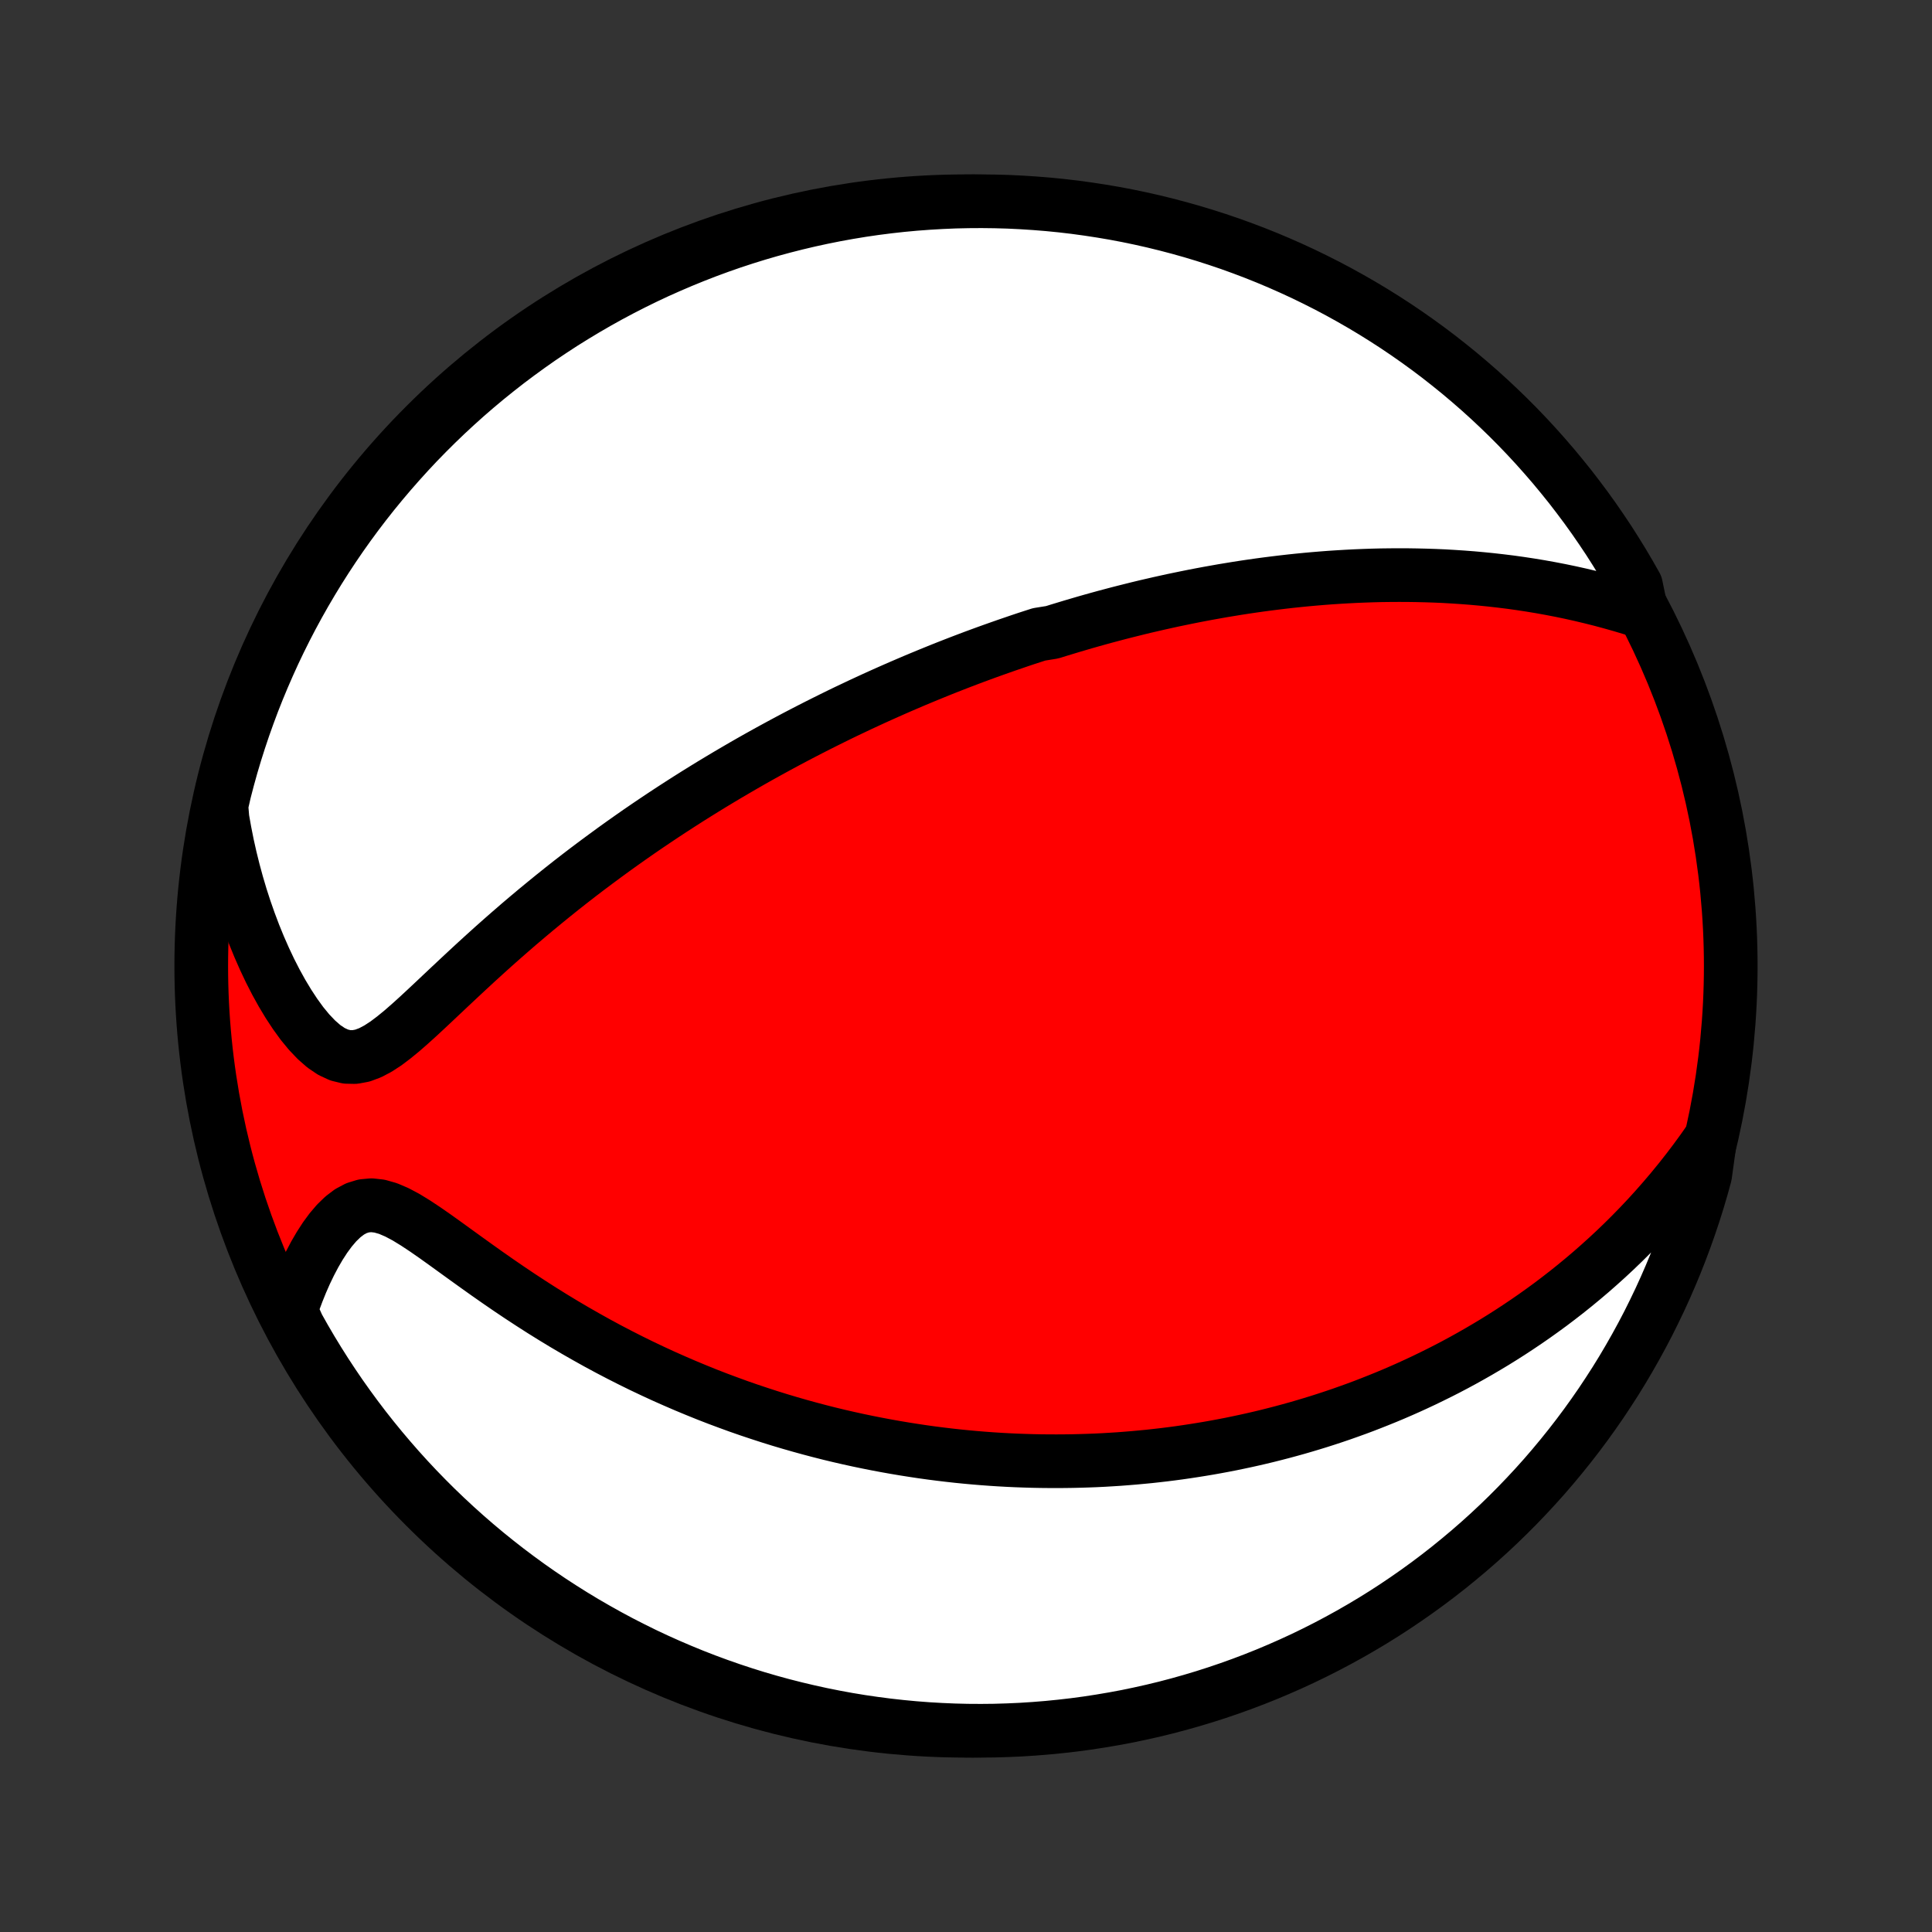 <?xml version="1.0" encoding="utf-8" standalone="no"?>
<!DOCTYPE svg PUBLIC "-//W3C//DTD SVG 1.1//EN"
  "http://www.w3.org/Graphics/SVG/1.1/DTD/svg11.dtd">
<!-- Created with matplotlib (http://matplotlib.org/) -->
<svg height="72pt" version="1.1" viewBox="0 0 72 72" width="72pt" xmlns="http://www.w3.org/2000/svg" xmlns:xlink="http://www.w3.org/1999/xlink">
 <rect x="0" y="0" width="72" height="72" fill="#333333" stroke="none"/>
 <defs>
  <style type="text/css">
*{stroke-linecap:butt;stroke-linejoin:round;}
  </style>
 </defs>
 <g id="figure_1">
  <g id="patch_1">
   <path d="
M0 72
L72 72
L72 0
L0 0
z
" style="fill:none;"/>
  </g>
  <g id="axes_1">
   <g id="PatchCollection_1">
    <defs>
     <path d="
M36 -7.5
C43.558 -7.5 50.808 -10.503 56.153 -15.848
C61.497 -21.192 64.5 -28.442 64.5 -36
C64.5 -43.558 61.497 -50.808 56.153 -56.153
C50.808 -61.497 43.558 -64.5 36 -64.5
C28.442 -64.5 21.192 -61.497 15.848 -56.153
C10.503 -50.808 7.5 -43.558 7.5 -36
C7.5 -28.442 10.503 -21.192 15.848 -15.848
C21.192 -10.503 28.442 -7.5 36 -7.5
z
" id="C0_0_a811fe30f3"/>
     <path d="
M61.168 -49.209
L60.79 -49.328
L60.411 -49.441
L60.032 -49.548
L59.653 -49.65
L59.274 -49.745
L58.896 -49.835
L58.519 -49.919
L58.143 -49.997
L57.769 -50.069
L57.397 -50.136
L57.027 -50.197
L56.659 -50.253
L56.294 -50.304
L55.931 -50.349
L55.57 -50.39
L55.212 -50.426
L54.857 -50.458
L54.505 -50.485
L54.156 -50.508
L53.81 -50.528
L53.467 -50.543
L53.127 -50.554
L52.79 -50.562
L52.456 -50.567
L52.125 -50.568
L51.797 -50.566
L51.472 -50.562
L51.151 -50.554
L50.832 -50.543
L50.517 -50.53
L50.204 -50.514
L49.894 -50.496
L49.587 -50.476
L49.283 -50.453
L48.982 -50.428
L48.683 -50.401
L48.387 -50.372
L48.094 -50.341
L47.803 -50.308
L47.515 -50.273
L47.229 -50.237
L46.945 -50.199
L46.664 -50.159
L46.385 -50.118
L46.108 -50.075
L45.834 -50.03
L45.561 -49.985
L45.291 -49.937
L45.022 -49.889
L44.755 -49.839
L44.49 -49.788
L44.226 -49.735
L43.964 -49.681
L43.704 -49.627
L43.445 -49.57
L43.188 -49.513
L42.932 -49.454
L42.677 -49.395
L42.424 -49.334
L42.171 -49.271
L41.92 -49.208
L41.67 -49.144
L41.421 -49.078
L41.172 -49.012
L40.925 -48.944
L40.678 -48.875
L40.432 -48.805
L40.187 -48.733
L39.942 -48.661
L39.698 -48.587
L39.454 -48.513
L39.211 -48.437
L38.724 -48.359
L38.482 -48.281
L38.239 -48.202
L37.997 -48.121
L37.755 -48.038
L37.512 -47.955
L37.27 -47.87
L37.027 -47.784
L36.784 -47.697
L36.541 -47.608
L36.297 -47.518
L36.053 -47.426
L35.809 -47.333
L35.564 -47.238
L35.318 -47.142
L35.072 -47.044
L34.825 -46.944
L34.578 -46.843
L34.329 -46.74
L34.08 -46.636
L33.83 -46.529
L33.578 -46.421
L33.326 -46.311
L33.073 -46.199
L32.818 -46.085
L32.562 -45.969
L32.306 -45.851
L32.047 -45.731
L31.788 -45.608
L31.526 -45.484
L31.264 -45.357
L31 -45.227
L30.734 -45.095
L30.467 -44.961
L30.198 -44.824
L29.927 -44.684
L29.655 -44.542
L29.381 -44.397
L29.105 -44.249
L28.827 -44.098
L28.547 -43.944
L28.265 -43.787
L27.982 -43.627
L27.696 -43.463
L27.409 -43.296
L27.119 -43.126
L26.828 -42.952
L26.534 -42.775
L26.239 -42.594
L25.941 -42.409
L25.642 -42.221
L25.341 -42.028
L25.038 -41.832
L24.732 -41.631
L24.425 -41.426
L24.117 -41.218
L23.806 -41.005
L23.494 -40.787
L23.18 -40.565
L22.865 -40.339
L22.549 -40.108
L22.231 -39.873
L21.912 -39.634
L21.592 -39.39
L21.271 -39.141
L20.95 -38.888
L20.628 -38.63
L20.306 -38.368
L19.983 -38.102
L19.661 -37.832
L19.338 -37.558
L19.017 -37.28
L18.695 -36.998
L18.375 -36.714
L18.056 -36.426
L17.738 -36.136
L17.422 -35.844
L17.108 -35.551
L16.795 -35.258
L16.485 -34.966
L16.178 -34.676
L15.872 -34.389
L15.57 -34.109
L15.27 -33.838
L14.972 -33.578
L14.676 -33.336
L14.383 -33.115
L14.09 -32.924
L13.799 -32.77
L13.508 -32.661
L13.217 -32.607
L12.927 -32.613
L12.639 -32.683
L12.352 -32.816
L12.069 -33.007
L11.792 -33.25
L11.52 -33.536
L11.255 -33.858
L10.999 -34.211
L10.751 -34.588
L10.512 -34.985
L10.283 -35.399
L10.064 -35.827
L9.856 -36.267
L9.658 -36.717
L9.471 -37.175
L9.296 -37.639
L9.131 -38.109
L8.977 -38.584
L8.835 -39.063
L8.704 -39.545
L8.584 -40.029
L8.475 -40.515
L8.378 -41.002
L8.291 -41.49
L8.25 -41.978
L8.368 -42.496
L8.494 -42.979
L8.628 -43.461
L8.771 -43.94
L8.922 -44.416
L9.081 -44.89
L9.249 -45.361
L9.424 -45.83
L9.608 -46.295
L9.8 -46.757
L10 -47.216
L10.207 -47.672
L10.423 -48.124
L10.646 -48.572
L10.877 -49.016
L11.116 -49.457
L11.362 -49.893
L11.616 -50.325
L11.877 -50.753
L12.146 -51.177
L12.421 -51.595
L12.704 -52.009
L12.994 -52.418
L13.291 -52.822
L13.595 -53.221
L13.906 -53.615
L14.224 -54.003
L14.548 -54.386
L14.879 -54.763
L15.216 -55.135
L15.559 -55.501
L15.909 -55.86
L16.265 -56.214
L16.627 -56.562
L16.995 -56.903
L17.368 -57.238
L17.747 -57.566
L18.132 -57.888
L18.523 -58.203
L18.918 -58.512
L19.319 -58.813
L19.725 -59.108
L20.135 -59.396
L20.551 -59.676
L20.971 -59.95
L21.396 -60.215
L21.826 -60.474
L22.259 -60.725
L22.697 -60.969
L23.139 -61.205
L23.585 -61.433
L24.035 -61.654
L24.488 -61.867
L24.945 -62.071
L25.405 -62.268
L25.868 -62.457
L26.334 -62.638
L26.804 -62.811
L27.276 -62.976
L27.751 -63.132
L28.228 -63.28
L28.708 -63.42
L29.19 -63.551
L29.674 -63.674
L30.16 -63.789
L30.648 -63.895
L31.137 -63.993
L31.628 -64.082
L32.12 -64.163
L32.613 -64.235
L33.108 -64.298
L33.603 -64.353
L34.099 -64.399
L34.596 -64.436
L35.093 -64.465
L35.59 -64.486
L36.087 -64.497
L36.585 -64.5
L37.082 -64.494
L37.579 -64.48
L38.075 -64.456
L38.571 -64.424
L39.066 -64.384
L39.56 -64.335
L40.053 -64.277
L40.544 -64.21
L41.035 -64.135
L41.524 -64.052
L42.011 -63.96
L42.496 -63.859
L42.979 -63.75
L43.461 -63.632
L43.94 -63.506
L44.416 -63.372
L44.89 -63.229
L45.361 -63.078
L45.83 -62.919
L46.295 -62.751
L46.757 -62.576
L47.216 -62.392
L47.672 -62.2
L48.124 -62
L48.572 -61.793
L49.016 -61.577
L49.457 -61.354
L49.893 -61.123
L50.325 -60.884
L50.753 -60.638
L51.177 -60.384
L51.595 -60.123
L52.009 -59.855
L52.418 -59.579
L52.822 -59.296
L53.221 -59.006
L53.615 -58.709
L54.003 -58.404
L54.386 -58.094
L54.763 -57.776
L55.135 -57.452
L55.501 -57.121
L55.86 -56.784
L56.214 -56.441
L56.562 -56.091
L56.903 -55.735
L57.238 -55.373
L57.566 -55.005
L57.888 -54.632
L58.203 -54.252
L58.512 -53.868
L58.813 -53.477
L59.108 -53.082
L59.396 -52.681
L59.676 -52.275
L59.95 -51.865
L60.215 -51.449
L60.474 -51.029
L60.725 -50.604
L60.969 -50.174
z
" id="C0_1_6d0cf9461e"/>
     <path d="
M63.731 -29.546
L63.451 -29.146
L63.166 -28.756
L62.879 -28.378
L62.588 -28.009
L62.295 -27.651
L62 -27.304
L61.703 -26.966
L61.405 -26.638
L61.105 -26.32
L60.804 -26.011
L60.502 -25.711
L60.2 -25.42
L59.897 -25.138
L59.594 -24.865
L59.291 -24.599
L58.988 -24.342
L58.685 -24.092
L58.383 -23.85
L58.081 -23.616
L57.78 -23.388
L57.479 -23.168
L57.179 -22.954
L56.88 -22.747
L56.581 -22.546
L56.284 -22.351
L55.987 -22.162
L55.692 -21.979
L55.397 -21.802
L55.104 -21.63
L54.811 -21.463
L54.52 -21.301
L54.229 -21.144
L53.94 -20.992
L53.651 -20.845
L53.364 -20.703
L53.078 -20.564
L52.792 -20.43
L52.508 -20.3
L52.224 -20.174
L51.942 -20.052
L51.66 -19.934
L51.379 -19.82
L51.099 -19.709
L50.82 -19.601
L50.541 -19.497
L50.263 -19.397
L49.986 -19.299
L49.709 -19.205
L49.433 -19.114
L49.158 -19.026
L48.882 -18.941
L48.608 -18.859
L48.333 -18.779
L48.059 -18.703
L47.785 -18.629
L47.511 -18.558
L47.238 -18.489
L46.964 -18.423
L46.691 -18.36
L46.417 -18.299
L46.143 -18.241
L45.869 -18.184
L45.595 -18.131
L45.321 -18.08
L45.046 -18.031
L44.771 -17.985
L44.495 -17.941
L44.219 -17.899
L43.943 -17.859
L43.665 -17.822
L43.387 -17.787
L43.108 -17.755
L42.829 -17.724
L42.548 -17.697
L42.266 -17.671
L41.984 -17.648
L41.7 -17.626
L41.415 -17.608
L41.129 -17.591
L40.841 -17.577
L40.552 -17.566
L40.262 -17.557
L39.97 -17.55
L39.677 -17.546
L39.381 -17.544
L39.085 -17.545
L38.786 -17.548
L38.485 -17.554
L38.183 -17.563
L37.878 -17.574
L37.572 -17.588
L37.263 -17.605
L36.952 -17.625
L36.639 -17.648
L36.323 -17.674
L36.005 -17.703
L35.685 -17.735
L35.362 -17.771
L35.036 -17.81
L34.708 -17.852
L34.377 -17.898
L34.044 -17.948
L33.707 -18.001
L33.368 -18.058
L33.025 -18.119
L32.68 -18.184
L32.332 -18.253
L31.981 -18.326
L31.626 -18.404
L31.269 -18.486
L30.908 -18.573
L30.545 -18.665
L30.178 -18.762
L29.808 -18.864
L29.435 -18.971
L29.059 -19.083
L28.68 -19.201
L28.298 -19.325
L27.912 -19.454
L27.524 -19.589
L27.134 -19.731
L26.74 -19.878
L26.343 -20.032
L25.945 -20.193
L25.543 -20.36
L25.14 -20.534
L24.734 -20.714
L24.326 -20.902
L23.917 -21.096
L23.506 -21.298
L23.094 -21.507
L22.68 -21.723
L22.266 -21.946
L21.852 -22.177
L21.437 -22.414
L21.022 -22.658
L20.608 -22.909
L20.195 -23.166
L19.783 -23.43
L19.372 -23.699
L18.964 -23.973
L18.559 -24.251
L18.157 -24.532
L17.758 -24.816
L17.364 -25.099
L16.974 -25.381
L16.591 -25.658
L16.214 -25.928
L15.844 -26.185
L15.483 -26.424
L15.132 -26.639
L14.791 -26.82
L14.462 -26.961
L14.146 -27.051
L13.844 -27.085
L13.557 -27.059
L13.284 -26.975
L13.025 -26.837
L12.78 -26.651
L12.547 -26.425
L12.326 -26.166
L12.116 -25.881
L11.918 -25.575
L11.729 -25.251
L11.552 -24.914
L11.384 -24.566
L11.227 -24.209
L11.08 -23.844
L10.942 -23.474
L10.865 -23.099
L11.103 -22.566
L11.349 -22.129
L11.602 -21.697
L11.863 -21.269
L12.131 -20.845
L12.407 -20.426
L12.689 -20.012
L12.979 -19.603
L13.276 -19.198
L13.579 -18.799
L13.89 -18.405
L14.207 -18.017
L14.531 -17.634
L14.861 -17.256
L15.198 -16.884
L15.541 -16.518
L15.891 -16.158
L16.246 -15.804
L16.608 -15.456
L16.975 -15.115
L17.349 -14.779
L17.728 -14.45
L18.112 -14.128
L18.502 -13.813
L18.897 -13.504
L19.298 -13.202
L19.703 -12.907
L20.114 -12.619
L20.529 -12.338
L20.949 -12.065
L21.374 -11.798
L21.803 -11.539
L22.237 -11.288
L22.674 -11.044
L23.116 -10.807
L23.562 -10.579
L24.011 -10.357
L24.464 -10.144
L24.921 -9.939
L25.381 -9.742
L25.844 -9.552
L26.31 -9.371
L26.779 -9.198
L27.251 -9.033
L27.726 -8.876
L28.203 -8.727
L28.683 -8.587
L29.165 -8.455
L29.649 -8.332
L30.135 -8.217
L30.622 -8.11
L31.111 -8.012
L31.602 -7.922
L32.094 -7.841
L32.588 -7.769
L33.082 -7.705
L33.577 -7.65
L34.073 -7.603
L34.57 -7.565
L35.067 -7.536
L35.564 -7.515
L36.061 -7.503
L36.559 -7.5
L37.056 -7.505
L37.553 -7.52
L38.049 -7.542
L38.545 -7.574
L39.04 -7.614
L39.534 -7.663
L40.027 -7.72
L40.519 -7.786
L41.009 -7.861
L41.498 -7.944
L41.986 -8.035
L42.471 -8.136
L42.954 -8.244
L43.436 -8.361
L43.915 -8.487
L44.391 -8.621
L44.865 -8.763
L45.337 -8.914
L45.805 -9.073
L46.271 -9.24
L46.733 -9.415
L47.192 -9.598
L47.648 -9.79
L48.1 -9.989
L48.549 -10.196
L48.993 -10.411
L49.434 -10.634
L49.871 -10.865
L50.303 -11.103
L50.731 -11.349
L51.155 -11.602
L51.574 -11.863
L51.988 -12.131
L52.397 -12.407
L52.801 -12.689
L53.201 -12.979
L53.595 -13.276
L53.983 -13.579
L54.366 -13.89
L54.744 -14.207
L55.116 -14.531
L55.482 -14.861
L55.842 -15.198
L56.196 -15.541
L56.544 -15.891
L56.885 -16.246
L57.221 -16.608
L57.55 -16.975
L57.872 -17.349
L58.187 -17.728
L58.496 -18.112
L58.798 -18.502
L59.093 -18.897
L59.381 -19.298
L59.662 -19.703
L59.935 -20.114
L60.202 -20.529
L60.461 -20.949
L60.712 -21.374
L60.956 -21.803
L61.193 -22.237
L61.422 -22.674
L61.642 -23.116
L61.856 -23.562
L62.061 -24.011
L62.258 -24.464
L62.448 -24.921
L62.629 -25.381
L62.802 -25.844
L62.967 -26.31
L63.124 -26.779
L63.273 -27.251
L63.413 -27.726
L63.545 -28.203
z
" id="C0_2_c05bcf0a92"/>
    </defs>
    <g clip-path="url(#p1bffca34e9)">
     <use style="fill:#ff0000;stroke:#000000;stroke-width:2.0;" x="0.0" xlink:href="#C0_0_a811fe30f3" y="72.0"/>
    </g>
    <g clip-path="url(#p1bffca34e9)">
     <use style="fill:#ffffff;stroke:#000000;stroke-width:2.0;" x="0.0" xlink:href="#C0_1_6d0cf9461e" y="72.0"/>
    </g>
    <g clip-path="url(#p1bffca34e9)">
     <use style="fill:#ffffff;stroke:#000000;stroke-width:2.0;" x="0.0" xlink:href="#C0_2_c05bcf0a92" y="72.0"/>
    </g>
   </g>
  </g>
 </g>
 <defs>
  <clipPath id="p1bffca34e9">
   <rect height="72.0" width="72.0" x="0.0" y="0.0"/>
  </clipPath>
 </defs>
</svg>
